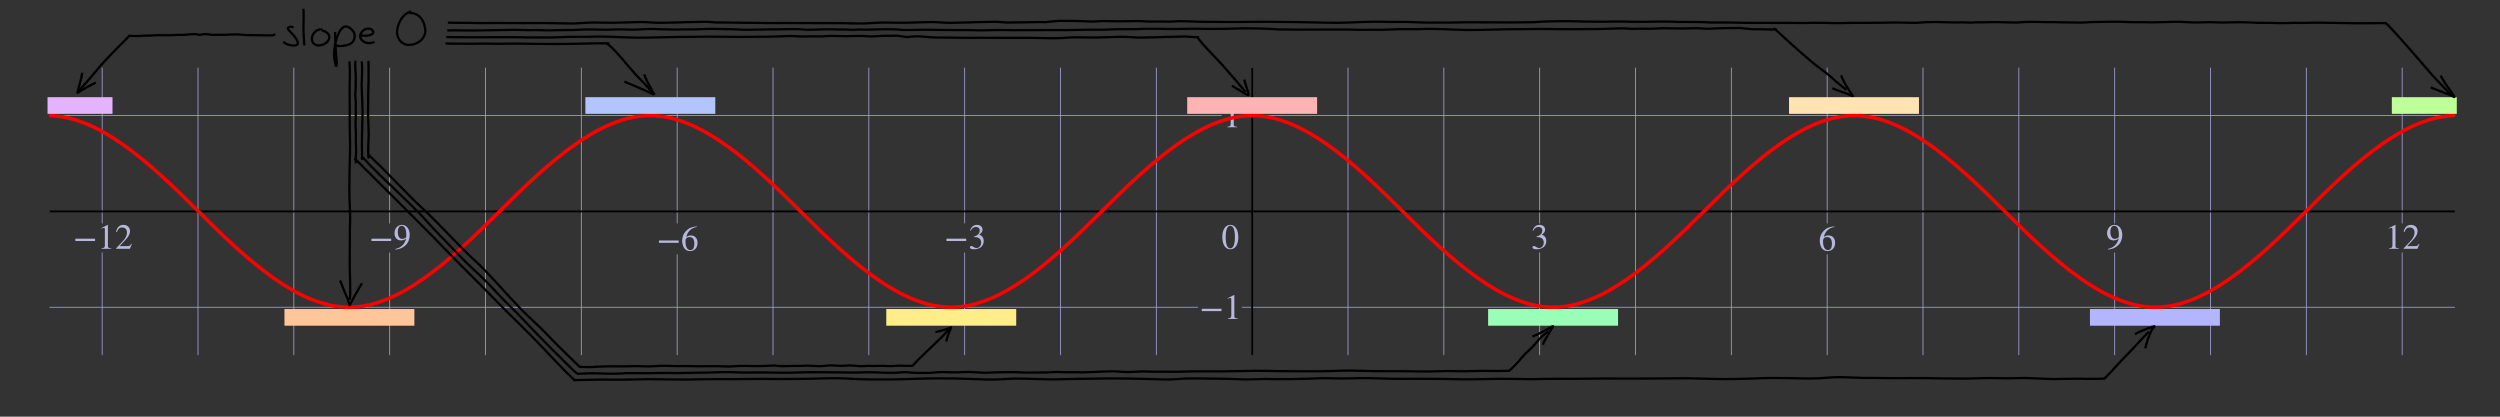 <svg xmlns="http://www.w3.org/2000/svg" xmlns:xlink="http://www.w3.org/1999/xlink" id="svg171797" width="1200" height="200" preserveAspectRatio="none" version="1.1" viewBox="-10 -10 1200 200"><rect x="-10" y="-10" width="1200" height="200" fill="#333333" stroke="none"/><style id="style171643" type="text/css">.grid{stroke:#9e9ed1;stroke-width:.4}.axes{stroke:#000;stroke-width:.9}</style><defs id="defs171655"><path id="STIXWEBMAIN-2212" stroke-width="1" d="M621 220H64v66h557z"/><path id="STIXWEBMAIN-31" stroke-width="1" d="M394 0H118v15c74 4 95 25 95 80v449c0 34-9 49-30 49-10 0-27-5-45-12l-27-10v14l179 91 9-3V76c0-43 20-61 95-61z"/><path id="STIXWEBMAIN-32" stroke-width="1" d="M474 137 420 0H29v12l178 189c94 99 130 175 130 260 0 91-54 141-139 141-72 0-107-32-147-130l-21 5c21 117 85 199 208 199 113 0 185-77 185-176 0-79-39-154-128-248L130 76h234c42 0 63 11 96 67z"/><path id="STIXWEBMAIN-39" stroke-width="1" d="M59-22 56-2c152 27 264 132 304 296-43-42-91-57-150-57-108 0-180 81-180 203 0 135 89 236 208 236 64 0 118-28 157-76 40-50 64-122 64-206 0-115-40-224-120-297C254 20 189-4 59-22Zm303 377v39c0 168-45 254-132 254-30 0-56-12-73-34-20-27-35-86-35-140 0-119 48-194 123-194 44 0 117 22 117 75z"/><path id="STIXWEBMAIN-36" stroke-width="1" d="m446 684 2-16c-157-26-269-134-296-285 49 38 83 45 127 45 117 0 189-80 189-209 0-64-18-120-51-160-37-46-93-73-159-73-79 0-142 37-177 101-28 51-47 122-47 192 0 108 38 203 109 276 86 90 165 114 303 129zm-68-496c0 128-42 194-135 194-57 0-116-24-116-116 0-152 48-252 142-252 72 0 109 72 109 174z"/><path id="STIXWEBMAIN-33" stroke-width="1" d="m61 510-16 4c29 95 92 162 196 162 93 0 156-55 156-137 0-48-26-98-93-138 44-19 62-31 83-53 28-31 44-77 44-129 0-53-17-102-46-140-48-64-143-93-232-93C80-14 41 7 41 43c0 21 18 36 41 36 17 0 33-6 61-26 37-26 58-31 86-31 74 0 130 68 130 153 0 76-35 125-104 145-22 7-45 10-102 10v14c38 13 64 24 84 36 49 28 81 73 81 134 0 68-42 102-108 102-62 0-108-32-149-106z"/><path id="STIXWEBMAIN-30" stroke-width="1" d="M476 330c0-172-63-344-226-344C79-14 24 172 24 336c0 177 69 340 230 340 131 0 222-141 222-346Zm-96-5c0 208-44 325-132 325-83 0-128-118-128-321S164 12 250 12c85 0 130 115 130 313z"/><mask id="mask248553" maskUnits="userSpaceOnUse"><path id="path248555" d="M1154.6.75v37.294L1039.669 160.71l-962.042-5.527L0 47.075V5.02Z" style="fill:#fff;stroke:none;stroke-width:.9;stroke-miterlimit:2"/></mask></defs><g id="grid" style="display:inline"><path id="path171657" d="M39.04 160.48V111.2m0-13.982V22.479" class="grid"/><path id="path171659" d="M85.04 160.48v-138" class="grid"/><path id="path171661" d="M131.04 160.48v-138" class="grid"/><path id="path171663" d="M177.04 160.48v-49.277m0-13.985V22.479" class="grid"/><path id="path171665" d="M223.04 160.48v-138" class="grid"/><path id="path171667" d="M269.04 160.48v-138" class="grid"/><path id="path171669" d="M315.04 160.48v-48.407m0-14.855V22.479" class="grid"/><path id="path171671" d="M361.04 160.48v-138" class="grid"/><path id="path171673" d="M407.04 160.48v-138" class="grid"/><path id="path171675" d="M453.04 160.48v-49.277m0-13.985V22.479" class="grid"/><path id="path171677" d="M499.04 160.48v-138" class="grid"/><path id="path171679" d="M545.04 160.48v-138" class="grid"/><path id="path171681" d="M591.04 160.48v-138" class="grid"/><path id="path171683" d="M637.04 160.48v-138" class="grid"/><path id="path171685" d="M683.04 160.48v-138" class="grid"/><path id="path171687" d="M729.04 160.48v-49.285m0-13.977V22.479" class="grid"/><path id="path171689" d="M775.04 160.48v-138" class="grid"/><path id="path171691" d="M821.04 160.48v-138" class="grid"/><path id="path171693" d="M867.04 160.48v-48.416m0-14.846V22.479" class="grid"/><path id="path171695" d="M913.04 160.48v-138" class="grid"/><path id="path171697" d="M959.04 160.48v-138" class="grid"/><path id="path171699" d="M1005.04 160.48v-49.285m0-13.977V22.479" class="grid"/><path id="path171701" d="M1051.04 160.48v-138" class="grid"/><path id="path171703" d="M1097.04 160.48v-138" class="grid"/><path id="path171705" d="M1143.04 160.48V111.2m0-13.983V22.479" class="grid"/><path id="path171707" d="M13.74 137.48h551.306m21.075 0h582.219" class="grid"/><path id="path171709" d="M13.74 91.48h1154.6" class="grid"/><path id="path171711" d="M13.74 45.48h562.668m9.713 0h582.219" class="grid"/></g><g id="axes" style="display:inline"><path id="path171714" d="M13.74 91.48h1154.6" class="axes"/><path id="path171716" d="M591.04 160.48v-138" class="axes"/></g><g id="notch labels" style="display:inline;stroke:none;fill:#b8b8de"><g id="g171727" transform="matrix(.017 0 0 -.017 25.071 109.425)"><use xlink:href="#STIXWEBMAIN-2212" id="use171719" x="0" y="0"/><g id="g171725" transform="translate(685)"><use xlink:href="#STIXWEBMAIN-31" id="use171721"/><use xlink:href="#STIXWEBMAIN-32" id="use171723" x="500" y="0"/></g></g><g id="g171733" transform="matrix(.017 0 0 -.017 167.215 109.427)"><use xlink:href="#STIXWEBMAIN-2212" id="use171729" x="0" y="0"/><use xlink:href="#STIXWEBMAIN-39" id="use171731" x="685" y="0"/></g><g id="g171739" transform="matrix(.017 0 0 -.017 305.215 110.296)"><use xlink:href="#STIXWEBMAIN-2212" id="use171735" x="0" y="0"/><use xlink:href="#STIXWEBMAIN-36" id="use171737" x="685" y="0"/></g><g id="g171745" transform="matrix(.017 0 0 -.017 443.215 109.427)"><use xlink:href="#STIXWEBMAIN-2212" id="use171741" x="0" y="0"/><use xlink:href="#STIXWEBMAIN-33" id="use171743" x="685" y="0"/></g><g id="g171749" transform="matrix(.017 0 0 -.017 724.896 109.42)"><use xlink:href="#STIXWEBMAIN-33" id="use171747" x="0" y="0"/></g><g id="g171753" transform="matrix(.017 0 0 -.017 862.896 110.289)"><use xlink:href="#STIXWEBMAIN-36" id="use171751" x="0" y="0"/></g><g id="g171757" transform="matrix(.017 0 0 -.017 1000.896 109.42)"><use xlink:href="#STIXWEBMAIN-39" id="use171755" x="0" y="0"/></g><g id="g171763" transform="matrix(.017 0 0 -.017 1134.748 109.426)"><use xlink:href="#STIXWEBMAIN-31" id="use171759"/><use xlink:href="#STIXWEBMAIN-32" id="use171761" x="500" y="0"/></g><g id="g171767" transform="matrix(.017 0 0 -.017 576.3 109.42)"><use xlink:href="#STIXWEBMAIN-30" id="use171765" x="0" y="0"/></g><g id="g171773" transform="matrix(.017 0 0 -.017 565.759 143.076)"><use xlink:href="#STIXWEBMAIN-2212" id="use171769" x="0" y="0"/><use xlink:href="#STIXWEBMAIN-31" id="use171771" x="685" y="0"/></g><g id="g171777" transform="matrix(.017 0 0 -.017 577.12 51.076)"><use xlink:href="#STIXWEBMAIN-31" id="use171775" x="0" y="0"/></g></g><g id="layer12"><g id="g171782" clip-path="none" mask="url(#mask248553)" transform="translate(13.74 22.48)"><path id="path171780" d="M-.92 23c24.073-.087 48.147 21.723 72.22 45.796 24.227 24.227 48.453 46.32 72.68 46.203 24.073-.115 48.147-22.109 72.22-46.182S264.347 22.924 288.42 23c24.073.077 48.147 22.037 72.22 46.11s48.147 45.928 72.22 45.89c24.073-.038 48.147-21.963 72.22-46.037C529.153 44.89 553.227 23 577.3 23s48.147 21.89 72.22 45.963c24.073 24.074 48.147 45.999 72.22 46.037 24.073.038 48.147-21.817 72.22-45.89S842.107 23.077 866.18 23c24.073-.076 48.147 21.744 72.22 45.817s48.147 46.067 72.22 46.182c24.227.116 48.453-21.976 72.68-46.203 24.073-24.073 48.147-45.883 72.22-45.796" style="stroke:red;stroke-width:1.7;fill:none"/></g></g><g id="layer2" style="display:inline"><path id="path392" d="M415.418 142.337h62.364" style="display:inline;fill:#f7ffd5;fill-opacity:1;stroke:#ffed89;stroke-width:8;stroke-miterlimit:2;stroke-dasharray:none;stroke-opacity:1"/><path id="path948" d="M704.298 142.337h62.364" style="display:inline;fill:#f7ffd5;fill-opacity:1;stroke:#99ffb8;stroke-width:8;stroke-miterlimit:2;stroke-dasharray:none;stroke-opacity:1"/><path id="path950" d="M993.178 142.337h62.364" style="display:inline;fill:#f7ffd5;fill-opacity:1;stroke:#b3b6ff;stroke-width:8;stroke-miterlimit:2;stroke-dasharray:none;stroke-opacity:1"/><path id="path954" d="M126.538 142.337h62.364" style="display:inline;fill:#f7ffd5;fill-opacity:1;stroke:#ffc699;stroke-width:8;stroke-miterlimit:2;stroke-dasharray:none;stroke-opacity:1"/></g><g id="layer25" style="display:inline"><path id="path403130" d="M428.462 165.597c-.29-.037-4.339.048-4.629.011-1.284-.162-3.982-.08-5.202.116-.474.075-4.561-.05-4.9-.122-.287-.06-4.777.107-5.068.07-1.78-.225-3.826.148-5.628.108-.602-.014-4.459-.39-5.06-.374-.414.011-4.042.205-4.455.215-.292.008-3.79-.204-4.082-.223-1.69-.106-3.85.31-5.483.352-1.52.04-4.105-.123-5.622-.218-1.3-.082-4.816.213-6.112.101-1.245-.107-7.319.287-8.544.029-2.029-.427-3.704-.063-6.664.013-2.153.056-7.216.1-9.434-.04-1.078-.068-4.76.083-5.955.213-1.364.147-5.982-.04-7.573-.1-1.944-.071-6.575.11-8.52.062-4.106-.102-5.932-.096-11.002-.113-3.96-.013-6.047-.292-9.926.042-4.212.362-7.511-.157-11.14.041-1.992.11-7.262.064-9.259.037-.924-.013-6.281.09-7.202.177-4.036.383-4.577.149-9.136.115" style="display:inline;fill:none;stroke:#000;stroke-width:1.1;stroke-miterlimit:2;stroke-dasharray:none"/><path id="path403132" d="M714.512 167.976c-6.71.271-12.355-.098-17.328.128-6.448.295-11.924-.188-16.957.095-4.867.274-12.211.025-17.287-.035-4.734-.056-10.27.149-18.17-.145-10.805-.403-13.828.177-20.709.18-3.715.002-12.34.072-16.054-.023-2.595-.066-12.253-.149-14.849-.207-1.22-.027-13.413.3-15.78.287-2.001-.01-12.075-.071-14.824 0l-7.49.194c-2.174.056-7.633-.12-9.376-.033-2.01.1-5.485-.154-7.115-.14-.945.01-7.358.392-8.284.3-.368-.037-4.81-.304-5.177-.34-.77-.077-3.738.048-4.53.064-.638.013-5.575.258-6.212.271-1.713.035-5.546.261-7.242.092-.368-.037-5.504.048-5.872.011-1.628-.162-5.051-.197-6.6-.002-.6.076-5.785.199-6.215.127-.363-.06-6.06.107-6.428.07-2.257-.225-4.854-.203-7.14-.244-.763-.013-5.655.08-6.42.096-.523.01-5.126.204-5.65.215-.37.008-6.085-.322-6.455-.34-2.145-.107-4.885.075-6.956.117-1.927.04-5.207-.04-7.132-.135-1.648-.082-6.109.564-7.753.452-1.579-.107-5.963.053-7.516-.205-2.574-.427-4.7.054-8.453.13-2.732.056-5.919-.1-8.732-.24-1.367-.068-5.06-.082-6.575.047-1.73.148-8.567.043-10.585-.016-2.467-.072-8.342-.028-10.808-.076-5.208-.102-9.482.256-15.913.239-5.025-.014-10.982-.226-15.913-.076-4.193.128-9.529-.39-14.131-.193-2.528.11-9.212.299-11.745.271-1.172-.012-7.966.207-9.136.177-3.34-.085-5.912-.082-9.601-.022-1.775.03-5.739.103-7.792.085-1.646-.014-5.746-.12-7.059-.033-1.512.101-4.129.26-5.357.275-.71.01-5.54-.023-6.236-.115-.277-.036-3.62-.055-3.898-.091-.58-.077-2.814.048-3.41.064-.48.013-4.197.155-4.677.168" style="display:inline;fill:none;stroke:#000;stroke-width:1.1;stroke-miterlimit:2;stroke-dasharray:none"/><path id="path403134" d="M157.736 19.472c.341 3.703.148 9.08.083 13.323-.058 3.799.137 9.358.043 13.27-.097 4.076.302 13.535.143 17.147-.208 4.693-.265 12.575-.32 17.92-.058 5.818.685 10.875.266 18.02-.068 1.148-.021 16.383-.086 17.53-.115 2.063.703 15.257-.089 17.197" style="display:inline;fill:none;stroke:#000;stroke-width:1.1;stroke-miterlimit:2;stroke-dasharray:none"/><path id="path403136" d="M160.154 65.935c5.971 6.11 13.924 13.786 21.505 21.453 7.715 7.803 15.682 15.59 20.84 21.02 7.629 8.03 13.65 13.585 23.73 24.058 7.335 7.621 17.6 17.22 24.811 24.945 2.049 2.194 10.673 11.45 14.813 15.11" style="display:inline;fill:none;stroke:#000;stroke-width:1.1;stroke-miterlimit:2;stroke-dasharray:none"/><path id="path403138" d="M163.789 66.763c-.01-2.857-.16-9.49.01-12.347.118-1.997.136-9.425.239-11.422.048-.939-.467-10.315-.449-12.136.015-1.539.529-9.297-.029-11.4" style="display:inline;fill:none;stroke:#000;stroke-width:1.1;stroke-miterlimit:2;stroke-dasharray:none"/><path id="path403140" d="M160.886 68.4c-.34-1.593-.007-3.278.052-5.103.059-1.76-.21-5.968-.115-7.64.099-1.763-.302-6.449-.143-8.002.207-2.019-.007-5.5.105-7.394.117-1.988-.519-4.024-.1-7.096.068-.494.022-6.08.086-6.574.115-.887-.702-6.561.089-7.395" style="display:inline;fill:none;stroke:#000;stroke-width:1.1;stroke-miterlimit:2;stroke-dasharray:none"/><path id="path403142" d="M166.87 19.207c.002 2.83.134 9.402-.042 12.231-.124 1.978-.12 9.333-.152 11.313-.05 3.129.323 10.22.3 12.024-.018 1.524-.552 9.208 0 11.294" style="display:inline;fill:none;stroke:#000;stroke-width:1.1;stroke-miterlimit:2;stroke-dasharray:none"/><path id="path403144" d="M153.259 124.642c.545 1.614 1.409 3.308 1.94 4.855.33.961 1.145 2.92 1.598 3.83.044-.042.292.951.423 1.31.138.636.487 1.268.617 1.806.273.003-.07.218.138-.16.917-1.66 1.627-3.158 2.58-4.826 1.104-1.934 2.172-3.723 3.124-5.517" style="display:inline;fill:none;stroke:#000;stroke-width:1.1;stroke-miterlimit:2;stroke-dasharray:none"/><path id="path403146" d="M446.034 147.43c-4.747 5.584-10.405 10.29-15.545 15.5-.626.633-1.164 1.35-1.81 1.962-.325.306-.654.517-.944.83" style="display:inline;fill:none;stroke:#000;stroke-width:1.1;stroke-miterlimit:2;stroke-dasharray:none"/><path id="path403148" d="M444.245 153.92c.33-2.087 1.136-4.06 1.988-5.98.085-.224.366-.827.307-.823.09-.232-.4.295-.609.3-1.183.52-2.451.803-3.677 1.203-.945.308-1.449.407-2.053.489-.218.03-.727.185-1.19.283" style="display:inline;fill:none;stroke:#000;stroke-width:1.1;stroke-miterlimit:2;stroke-dasharray:none"/><path id="path403152" d="M265.352 172.452c2.58.046 12.418-.399 18.445-.2 3.293.107 12.097-.209 17.518-.23 6.506-.028 15.9.223 17.446.182 10.577-.274 18.745-.208 22.025-.196 5.73.02 13.761-.224 18.465-.102 3.758.097 10.289-.051 15.253-.034 7.853.027 14.96-.762 25.1.011 2.689.205 12.66.397 21.916.18 10.154-.239 13.916-.597 26.734-.386 11.648.192 15.816.935 26.176.14 4.857-.373 17.718.444 22.588.264 1.282-.047 14.855-.339 24.076-.416 6.216-.052 12.907.034 19.16.224 5.989.182 10.677.49 15.101.058 5.737-.56 10.582-.17 15.089-.21 5.688-.05 12.451.28 16.968.383 4.212.095 9.222-.412 14.583-.116 1.48.082 12.833-.12 15.263-.203 4.13-.141 7.902-.404 13.463-.194 5.232.199 10.461-.176 15.689-.116 5.136.059 10.976.399 16.108.368 4.037-.025 10.31-.098 15.22-.01 2.581.045 7.887.015 13.913.213 3.293.108 13.687-.208 19.108-.23 6.506-.027 12.72.223 14.266.183 10.578-.274 18.47-.208 21.75-.197 5.73.02 13.76-.223 18.464-.102 3.758.098 14.784-.05 19.748-.033 7.852.027 13.529-.265 20.33.01 2.693.11 11.07.398 20.325.18 10.154-.238 9.422-.597 22.24-.385 11.648.191 11.321.438 21.681-.357 4.857-.373 13.224.444 18.094.264 1.282-.048 10.361.25 19.581.08 4.042-.074 11.081.074 14.175.141 7.225.156 13.3.144 18.653-.07 6.94-.28 12.836.233 18.253-.04 5.238-.262 11.685.369 17.148.447 2.482.036 11.238-.255 13.449-.158 3.163.138 7.647.026 11.449-.04" style="display:inline;fill:none;stroke:#000;stroke-width:1.1;stroke-miterlimit:2;stroke-dasharray:none"/><path id="path403154" d="M267.003 169.396c-3.539-3.065-6.402-6.325-9.351-9.103-2.871-2.705-6.455-6.531-9.369-9.418-3.458-3.426-8.834-9.51-13.441-13.875-4.354-4.124-8.069-8.46-10.565-10.98-5.53-5.58-9.21-8.454-14.484-14.092-4.92-5.259-11.063-11.21-17.124-18.11-1.673-1.903-9.763-9.71-12.759-12.582-5.09-4.88-9.896-9.181-16.294-16.224" style="display:inline;fill:none;stroke:#000;stroke-width:1.1;stroke-miterlimit:2;stroke-dasharray:none"/><path id="path403156" d="M725.53 151.537c1.397-.497 2.11-.887 2.63-1.15 1.34-.68 2.725-1.272 4.018-2.048.909-.546 1.845-1.045 2.728-1.63.19-.164.744-.397.471.064-.79 1.39-1.66 2.734-2.434 4.136-.366.664-.804 1.286-1.156 1.96-.176.338-.63.902-.716 1.28-.1.44-.312.681-.435 1.317" style="display:inline;fill:none;stroke:#000;stroke-width:1.1;stroke-miterlimit:2;stroke-dasharray:none"/><path id="path403158" d="M714.283 168.11c2.606-2.392 4.301-4.088 5.844-6.066 1.69-2.17 4.585-4.467 6.34-6.483 1.64-1.886 3.301-4.342 6.963-6.499" style="display:inline;fill:none;stroke:#000;stroke-width:1.1;stroke-miterlimit:2;stroke-dasharray:none"/><path id="path403160" d="M166.865 64.29c10.2 9.538 17.982 18.364 25.576 25.398 9.846 9.12 17.23 17.849 24.987 24.895 7.5 6.813 15.48 16.45 22.84 24.02 3.344 3.438 9.547 8.88 12.44 12.029 4.14 4.503 10.413 10.485 15.693 15.594" style="display:inline;fill:none;stroke:#000;stroke-width:1.1;stroke-miterlimit:2;stroke-dasharray:none"/><path id="path403162" d="M999.91 171.934c4.486-4.297 6.258-6.9 11.398-12.008 2.251-2.236 7.907-8.493 10.125-10.764" style="display:inline;fill:none;stroke:#000;stroke-width:1.1;stroke-miterlimit:2;stroke-dasharray:none"/><path id="path403164" d="M1014.834 150.51c1.094-.888 2.733-1.455 3.812-1.912 1.178-.499 2.347-1.016 3.659-1.308.395-.272.837-.482 1.361-.558.21-.044.628-.372.379.078-.88.98-1.538 2.154-2.07 3.406-.689 1.622-1.19 2.935-1.528 4.326-.159.653-.631 1.826-.636 2.661" style="display:inline;fill:none;stroke:#000;stroke-width:1.1;stroke-miterlimit:2;stroke-dasharray:none"/></g><g id="layer1" style="display:inline"><path id="path4442" d="M559.858 40.65h62.364" style="display:inline;fill:#ffd5d5;stroke:#ffb3b3;stroke-width:8;stroke-miterlimit:2;stroke-dasharray:none;stroke-opacity:1"/><path id="path4444" d="M848.738 40.65h62.364" style="display:inline;fill:#ffd5d5;stroke:#ffe3b3;stroke-width:8;stroke-miterlimit:2;stroke-dasharray:none;stroke-opacity:1"/><path id="path4791" d="M1138.08 40.65h31.183" style="display:inline;fill:#ffd5d5;stroke:#beff99;stroke-width:8;stroke-miterlimit:2;stroke-dasharray:none;stroke-opacity:1"/><path id="path5018" d="M270.978 40.65h62.364" style="display:inline;fill:#ffd5d5;stroke:#b3c5ff;stroke-width:8;stroke-miterlimit:2;stroke-dasharray:none;stroke-opacity:1"/><path id="path5227" d="M12.817 40.65h31.182" style="display:inline;fill:#ffd5d5;stroke:#e3b3ff;stroke-width:8;stroke-miterlimit:2;stroke-dasharray:none;stroke-opacity:1"/></g><g id="layer15" style="display:inline"><path id="path39233" d="M35.95 29.64c-.4.26-.83.45-1.26.66-.99.48-1.97.97-2.93 1.51-1.5.85-2.97 1.75-4.42 2.67-.04.02-.08.03-.12.06-.01 0 0 .03-.01.03-.07.03.08-.45.07-.47.29-1.37.64-2.72 1.04-4.06.48-1.69.92-3.39 1.15-5.13" style="display:inline;fill:none;stroke:#000;stroke-width:1.1;stroke-miterlimit:2;stroke-dasharray:none"/><path id="path39237" d="M52.338 6.906c-.868.95-1.783 1.87-2.71 2.777-1.993 2.008-4.034 3.985-5.958 6.046-2.322 2.457-4.691 4.893-6.85 7.467-1.887 2.297-3.752 4.593-5.746 6.805-1.114 1.239-2.217 2.478-3.425 3.632" style="display:inline;fill:none;stroke:#000;stroke-width:1.1;stroke-miterlimit:2;stroke-dasharray:none"/><path id="path39243" d="M565.594 7.866c-2.585.12-5.17-.419-7.756-.329-2.722.13-7.496.105-10.203.265-3.026.11-6.037.14-9.048.22-3.422.09-6.844-.398-10.265-.348-3.574.07-7.148.21-10.722.29-3.634.07-7.253-.023-10.888-.063-3.74 0-7.482.488-11.208.448-3.665-.05-7.33-.13-10.995-.19h-11.025c-3.574 0-7.147 0-10.721-.03-4-.03-7.999.073-11.999-.017-4.136-.07-8.272-.05-12.409-.15-2.92-.06-5.84-.628-8.744-.508-1.368.06-2.722.15-4.06.34l-5.109-.673c-1.928.068-3.842.037-5.77.076-1.941.049-3.87.158-5.8.267-1.956.098-3.926-.262-5.881-.223-2.17.026-4.325.082-6.48.119a493.414 493.414 0 0 1-6.664-.113c-2.247-.075-4.493.309-6.754.224-2.342-.016-4.697-.021-7.04.043-2.371.074-4.743-.28-7.113-.207-2.478.093-4.968.136-7.447.259-2.865.058-5.717.087-8.594.076-3.266.024-6.534.098-9.798.052-3.172-.035-6.343-.07-9.515-.084-3.225-.015-6.464-.011-9.705.053-3.132.046-6.264.032-9.384.088-3.066.076-6.133.142-9.185.199a303.21 303.21 0 0 1-10.014.12 462.006 462.006 0 0 1-9.844-.338c-3.745-.14-7.504-.222-11.254-.123-3.87.127-7.742-.01-11.626.107-3.483.132-6.952.293-10.445.265-3.452-.048-6.918.067-10.369-.03-4.254-.127-8.494-.101-12.75-.078-4.805-.002-9.624.025-14.443.032-3.439-.038-6.891-.076-10.33-.123" style="display:inline;fill:none;stroke:#000;stroke-width:1.1;stroke-miterlimit:2;stroke-dasharray:none"/><path id="path39249" d="M587.864 34.164c-1.89-2.274-3.764-4.548-5.718-6.783-3.51-4.125-7.13-8.197-11.006-12.098-2.334-2.498-4.78-4.997-6.638-7.774" style="display:inline;fill:none;stroke:#000;stroke-width:1.1;stroke-miterlimit:2;stroke-dasharray:none"/><path id="path39251" d="M587.254 28.206c.17.71.08.33.29 1.14.49 1.72 1.06 3.41 1.61 5.12.03.11.33 1.05.13 1.19-.1.08-.2.01-.3-.03-1.25-.52-2.38-1.31-3.54-1.99-1.37-.87-2.76-1.7-4.16-2.52" style="display:inline;fill:none;stroke:#000;stroke-width:1.1;stroke-miterlimit:2;stroke-dasharray:none"/><path id="path39219-2-5" d="M125.985 10.035c.726.657 1.533 1.15 2.47 1.443 1.17.305 3.065.751 4.153-.011.14-.094.223-.247.328-.376.082-1.63-.878-2.733-1.86-3.93-.948-1.091-.504-.61-1.51-1.666-.398-.422-1.264-1.196-1.393-1.83-.023-.129.059-.246.094-.375.129-.082.258-.2.41-.258.713-.329 1.603-.364 2.164.246" style="display:inline;fill:none;stroke:#000;stroke-width:1.1;stroke-miterlimit:2;stroke-dasharray:none"/><path id="path39221-5-1" d="m136.119 11.83-.14-1.572c-.211-2.768-.399-5.537-.293-8.317.035-2.57.14-5.162-.035-7.732" style="display:inline;fill:none;stroke:#000;stroke-width:1.1;stroke-miterlimit:2;stroke-dasharray:none"/><path id="path39223-8-3" d="M144.742 4.812c1.229.058 2.153.61 2.89 1.595.703 1.373.597 2.135-.292 3.402-.176.188-.328.376-.515.54-1.076.95-2.48 1.396-3.896 1.431-.27-.023-.539-.011-.808-.07-1.416-.27-2.188-1.244-2.398-2.64 0-.27-.036-.54-.012-.797.129-1.455 1.006-2.652 2.141-3.508.983-.54 1.849-.903 2.96-.47" style="display:inline;fill:none;stroke:#000;stroke-width:1.1;stroke-miterlimit:2;stroke-dasharray:none"/><path id="path39225-6-5" d="M151.104 11.384c.163.13.304.294.491.4.924.48 2 .34 2.996.257 1.287-.223 2.667-.422 3.814-1.138.995-.633 1.486-1.63 1.755-2.733.059-.974.187-1.42-.199-2.358-.433-1.056-1.474-2.088-2.445-2.651-.304-.176-.655-.258-.983-.4-.328.012-.655-.058-.96.012-.76.176-1.357.716-1.837 1.303-1.217 1.501-1.802 3.402-2.387 5.208-.199.833-.433 1.655-.585 2.5-.585 3.26-.597 6.64.503 9.795.34.059.305.14.351-.364.14-1.888-.327-3.789-.327-5.666a299.766 299.766 0 0 1-.468-10.242" style="display:inline;fill:none;stroke:#000;stroke-width:1.1;stroke-miterlimit:2;stroke-dasharray:none"/><path id="path39229-1-4" d="M169.693 9.902a1.814 1.814 0 0 1-.68.47c-1.333.445-2.714.468-4-.13-1.534-.927-2.376-1.76-2.002-3.66.094-.235.164-.47.281-.692.597-1.091 1.697-1.807 2.878-2.1 1.217-.141 2.025.011 2.809 1.009.058.117.14.246.175.375.281 1.068-1.088 1.502-1.837 1.736-1.603.305-3.136.41-4.669-.246" style="display:inline;fill:none;stroke:#000;stroke-width:1.1;stroke-miterlimit:2;stroke-dasharray:none"/><path id="path39231-5" d="M186.411-3.737c.281-.011.574-.035.854-.023 1.604.07 3.054.762 4.225 1.842.222.246.468.493.678.762 1.124 1.443 1.65 3.25 1.931 5.033.023.352.058.692.047 1.044-.047 1.854-.925 3.414-2.294 4.61-.316.224-.62.47-.947.67-1.65 1.02-3.546 1.536-5.477 1.313-.35-.093-.713-.14-1.053-.281-1.474-.563-2.691-1.772-3.288-3.226-.164-.376-.245-.798-.362-1.197-.036-.422-.117-.845-.13-1.279-.046-2.428.96-4.763 2.224-6.78.257-.306.515-.634.796-.927 1.03-1.103 2.293-1.948 3.744-2.382" style="display:inline;fill:none;stroke:#000;stroke-width:1.1;stroke-miterlimit:2;stroke-dasharray:none"/><path id="path39255" d="M122.101 6.42c-.353.195-.706.414-1.075.503-.733.12-1.469.052-2.206.055l-3.378-.042-3.863-.048c-1.14-.014-2.285-.028-3.43-.054-.938-.046-1.882-.093-2.819-.222-.845-.093-1.697-.103-2.543-.102-.893.001-1.785.013-2.678.073-.95.07-1.907.175-2.862.129l-2.832-.035c-.92-.023-1.842.144-2.762.04-.989-.119-1.972-.283-2.961-.342-.96-.094-1.921.29-2.889.324-.898.013-1.802-.452-2.7-.334-.83.118-1.667.046-2.502.153-.755.108-1.51.157-2.259.23-.87-.01-1.744-.022-2.613-.009-1.014.011-2.027.046-3.035.139-1.066.069-2.125.055-3.19.03-.984-.012-1.974-.024-2.959-.024-1.018-.001-2.038.01-3.052.103-.766.06-1.532.133-2.291.089-.628-.008-1.255-.016-1.877.024-.887.059-1.77.154-2.656.19l-3.09-.039-1.906-.023" style="display:inline;fill:none;stroke:#000;stroke-width:1.1;stroke-miterlimit:2;stroke-dasharray:none"/><path id="path39257" d="M304.301 35.472c-.6-.608-.277-.293-.933-.946-1.21-1.25-2.344-2.577-3.522-3.86-1.344-1.43-2.744-2.814-4.099-4.232-1.277-1.407-2.5-2.86-3.777-4.277-1.255-1.43-2.444-2.927-3.722-4.356a74.175 74.175 0 0 0-4.121-4.469c-.933-.911-1.867-1.834-2.966-2.543" style="display:inline;fill:none;stroke:#000;stroke-width:1.1;stroke-miterlimit:2;stroke-dasharray:none"/><path id="path39259" d="M289.726 29.191c1.522.62 3.055 1.25 4.566 1.914 2.722 1.181 5.488 2.296 8.154 3.624.433.247 1.255.934.978-.169-.6-1.722-1.589-3.253-2.444-4.851-.678-1.306-1.322-2.634-1.756-4.04" style="display:inline;fill:none;stroke:#000;stroke-width:1.1;stroke-miterlimit:2;stroke-dasharray:none"/><path id="path39267" d="M282.477 10.824c-1.155-.014-2.32-.029-3.475-.033-1.796.001-3.584.027-5.372.07-1.903.024-3.807.08-5.7.12a378.96 378.96 0 0 1-5.393.084c-1.712.027-3.421.03-5.132.042-1.997.007-3.99-.036-5.988-.023a374.837 374.837 0 0 1-7.59-.07c-2.892-.039-5.784-.077-8.68-.064-2.58.019-5.154.093-7.73.055-2.11-.014-4.219-.065-6.321-.054-2.285.034-4.57.067-6.861.05a786.64 786.64 0 0 0-6.971-.04c-1.146-.014-2.291-.033-3.412-.134" style="display:inline;fill:none;stroke:#000;stroke-width:1.1;stroke-miterlimit:2;stroke-dasharray:none"/><path id="path39285" d="M876.258 33.162c-1.598-1.358-3.27-2.633-4.88-3.99-2.036-1.748-4.008-3.565-6.16-5.17-2.231-1.67-4.484-3.317-6.58-5.174-2.186-1.888-4.404-3.751-6.56-5.697-2.28-2.03-4.583-4.038-6.8-6.151-1.28-1.157-2.55-2.325-3.84-3.47" style="display:inline;fill:none;stroke:#000;stroke-width:1.1;stroke-miterlimit:2;stroke-dasharray:none"/><path id="path39287" d="M869.469 32.347c1.54.67 3.13 1.24 4.72 1.77 1.69.59 3.37 1.2 4.99 1.94.56.27-.06-.4-.1-.48-.99-1.46-1.99-2.92-2.91-4.43-.92-1.62-1.84-3.25-2.43-5.02" style="display:inline;fill:none;stroke:#000;stroke-width:1.1;stroke-miterlimit:2;stroke-dasharray:none"/><path id="path57595" d="M843.007 4.176c-1.368.06-9.88-.257-11.218-.067l-6.715-.673c-1.928.07-5.45.038-7.377.077-1.941.049-5.157.158-7.086.266-1.955.099-4.89-.261-6.844-.222-2.168.026-4.323.082-6.478.119-2.22-.025-6.05-.06-8.27-.114-2.246-.074-5.136.31-7.395.225-2.341-.016-4.696-.022-7.039.043-2.37.074-4.74-.28-7.11-.207-2.477.093-4.967.136-7.444.259-2.865.058-5.715.087-8.592.075-3.265.025-6.531.099-9.795.053-3.17-.035-6.34-.07-9.511-.084-3.225-.016-6.463-.011-9.702.053-3.132.046-6.262.032-9.38.087-3.066.077-6.132.143-9.183.2-3.334.093-6.666.137-10.01.12a461.706 461.706 0 0 1-9.842-.338c-3.743-.141-7.502-.222-11.25-.123-3.87.127-7.74-.011-11.622.106-3.482.132-6.95.294-10.442.266-3.45-.048-6.915.067-10.365-.03-4.253-.128-8.491-.101-12.747-.078-4.803-.003-9.62.025-14.437.032l-10.037-.11a35.407 35.407 0 0 0-1.002-.082 128.222 128.222 0 0 0-7.592-.323c-2.46-.052-4.92-.095-7.37-.087-2.531.026-5.043.122-7.564.178-2.225.043-4.438.035-6.653.068-2.333.03-4.673-.03-7.005-.06-2.43-.012-4.872-.014-7.304.064-2.304.051-4.606.042-6.92.063-2.39-.042-4.79-.093-7.191-.114-2.47-.013-4.941-.006-7.414.101-1.513.058-3.036.106-4.547.063l-4.707.045c-2.046-.02-4.08.06-6.126.15-2.895.15-5.8.076-8.704.076-3.597.04-7.183.13-10.77.19-4.06 0-8.111-.01-12.172 0-3.715 0-7.44 0-11.165.04-3.22.04-6.451-.124-9.672-.064-3.231-.02-6.452.204-9.673.124-3.201-.07-6.402-.14-9.603-.11-4.308-.01-8.616-.04-12.933-.13-4.032-.09-8.727.1-12.114.109-1.634.004-3.25-.169-4.87-.309l-4.925-.084c-.849.013-4.968.127-5.858.14-1.483.05-4.106.12-5.585.04-1.803-.065-4.06.204-5.86.059-2.339-.177-4.68-.033-7.02-.14a117.76 117.76 0 0 0-7.277.025c-2.038.07-4.073.11-6.109.129-1.75-.035-3.487-.3-5.238-.304-1.725-.005-5.712.011-7.439.087-1.685.036-5.657.003-7.344.09-1.552.068-5.377.077-6.914.117-1.7.026-3.394.078-5.088-.036-1.869-.117-3.738-.215-5.61-.222-2.047-.04-4.08-.081-6.114-.101-2.222-.025-4.446-.019-6.672.077-2.105.088-4.21.156-6.31.134a183.94 183.94 0 0 0-5.77.056c-1.873.023-3.756-.065-5.642-.082-2.491-.04-4.983-.185-7.49-.175-2.439.032-4.882.279-7.336.32-2.25.015-4.511-.08-6.76-.115-2.437-.048-4.887.181-7.325.143-2.72-.045-5.454-.136-8.176-.13-3.072.008-6.131.325-9.202.284-2.856.003-5.728.056-8.588.15-2.979.03-5.957-.18-8.923-.128-3.399.092-6.8-.168-10.197-.086-4.463.081-8.924.123-13.388.224-3.545.05-7.102.049-10.658.018-2.196-.024-4.39-.077-6.563.04" style="display:inline;fill:none;stroke:#000;stroke-width:1.1;stroke-miterlimit:2;stroke-dasharray:none"/><path id="path58553" d="M1135.223 1.179c-2.231-.117-4.484-.064-6.737-.04-3.65.03-7.302.032-10.94-.018-4.582-.101-9.162-.143-13.743-.224-3.488-.082-6.978.178-10.467.086-3.044-.051-6.102.158-9.16.128a288.248 288.248 0 0 0-8.815-.15c-3.152.041-6.292-.276-9.446-.285-2.794-.005-5.6.087-8.392.13-2.502.04-5.017-.19-7.519-.142-2.308.035-4.628.13-6.939.115-2.518-.041-5.026-.288-7.53-.32-2.574-.01-5.131.135-7.688.175-1.936.017-3.87.105-5.792.082a193.806 193.806 0 0 0-5.922-.055c-2.156.021-4.316-.047-6.477-.135-2.286-.096-4.568-.102-6.85-.077-2.087.02-4.174.06-6.275.101-1.922.007-3.84.105-5.759.222-1.738.114-3.478.062-5.222.036-1.578-.04-5.504-.049-7.097-.118-1.732-.086-5.809-.053-7.539-.09-1.773-.075-5.865-.09-7.636-.086-1.797.004-3.58.27-5.377.304-2.089-.02-4.179-.059-6.27-.129a124.075 124.075 0 0 0-7.47-.025c-2.402.107-4.805-.037-7.205.14-1.848.145-4.165-.124-6.016-.058-1.519.08-4.21.009-5.733-.042-.914-.012-5.142-.126-6.013-.139l-5.055.084c-1.663.14-3.322.313-5 .309-3.476-.01-8.296-.199-12.434-.109-4.431.09-8.853.12-13.275.13-3.286-.03-6.572.04-9.858.11-3.306.08-6.612-.144-9.929-.124-3.306-.06-6.622.104-9.928.064-3.824-.04-7.647-.04-11.46-.04-4.169-.01-8.327 0-12.495 0-3.681-.06-7.363-.15-11.054-.19-2.982 0-5.964.074-8.935-.076-2.1-.09-4.189-.17-6.288-.15L798.65.528c-1.551.043-3.114-.005-4.668-.063-2.538-.107-5.074-.114-7.61-.101-2.464.021-4.928.072-7.382.114-2.374-.021-4.738-.012-7.102-.063-2.497-.078-5.003-.075-7.498-.064-2.393.03-4.796.09-7.19.06-2.274-.033-4.546-.025-6.83-.068-2.587-.056-5.166-.152-7.763-.178a317.7 317.7 0 0 0-7.566.087c-2.606.025-5.2.149-7.793.323-.436.029-.881.068-1.029.083-3.23.033-6.773.071-10.302.109-4.944-.007-9.89-.035-14.82-.032-4.368-.023-8.719-.05-13.084.077-3.541.098-7.097-.017-10.64.031-3.584.028-7.144-.134-10.718-.265-3.985-.118-7.958.02-11.93-.107-3.847-.1-7.705-.018-11.548.123-3.362.146-6.738.262-10.101.338-3.433.017-6.854-.027-10.276-.12-3.132-.057-6.279-.123-9.425-.2-3.202-.055-6.415-.041-9.63-.087a414.493 414.493 0 0 0-9.958-.053c-3.255.014-6.51.05-9.763.084-3.35.046-6.703-.028-10.055-.053-2.953.012-5.878-.017-8.819-.075-2.543-.123-5.098-.166-7.641-.259-2.433-.074-4.866.28-7.299.207-2.404-.065-4.822-.059-7.225-.043-2.32.085-5.285-.3-7.59-.224-2.28.054-6.21.088-8.49.113-2.211-.037-4.424-.093-6.649-.12-2.006-.038-5.018.322-7.025.224-1.98-.11-5.281-.218-7.274-.267-1.978-.039-5.593-.008-7.572-.077l-6.893.673c-1.374-.19-10.11.127-11.515.067l-5.258.069c-2.652.12-5.305-.42-7.958-.33-2.793.13-7.693.105-10.47.265-3.106.11-6.195.14-9.285.22-3.511.09-7.022-.398-10.533-.348-3.668.07-7.335.21-11.002.29-3.73.07-7.443-.023-11.173-.063-3.839 0-7.677.489-11.5.449-3.761-.05-7.522-.13-11.283-.19h-11.313c-3.668 0-7.335 0-11.002-.03-4.104-.03-8.208.072-12.312-.018-4.245-.07-8.49-.05-12.734-.15l-8.617-.095c-2.653.12-5.305-.42-7.958-.33-2.793.13-7.693.105-10.47.265-3.106.11-6.196.14-9.285.22-3.511.09-7.022-.398-10.534-.348-3.667.07-7.334.21-11 .29-3.73.07-7.444-.023-11.174-.063-3.839 0-7.678.489-11.5.449-3.761-.05-7.522-.13-11.283-.19H241.02c-3.667 0-7.334 0-11-.03-4.105-.03-8.21.072-12.313-.018-4.245-.07-8.49-.05-12.734-.15" style="display:inline;fill:none;stroke:#000;stroke-width:1.1;stroke-miterlimit:2;stroke-dasharray:none"/><path id="path39271" d="M1167.144 36.188c-1.513-1.666-3.162-3.217-4.69-4.869-2.398-2.513-4.81-5.012-7.043-7.67-2.847-3.317-5.71-6.62-8.587-9.91-2.367-2.656-4.675-5.342-7.087-7.956-1.574-1.695-3.117-3.447-4.886-4.984" style="display:inline;fill:none;stroke:#000;stroke-width:1.1;stroke-miterlimit:2;stroke-dasharray:none"/><path id="path39273" d="M1156.706 31.988c2.25.86 4.49 1.75 6.74 2.59 1.49.58 3.04 1.08 4.42 1.91.71.46-.2-.71-.2-.76-1.16-1.79-2.43-3.51-3.67-5.25-.9-1.36-1.71-2.76-2.52-4.16" style="display:inline;fill:none;stroke:#000;stroke-width:1.1;stroke-miterlimit:2;stroke-dasharray:none"/></g><g id="g311745"><path id="rect308185" d="M1212.894 193.129h20.754v43.91h-20.754z" style="display:inline;fill:#f0f;stroke-width:1.1;stroke-miterlimit:2"/><path id="rect308492" d="M1208.547 235.179h25.101v1.86h-25.101z" style="display:inline;fill:#f0f;stroke-width:1.1;stroke-miterlimit:2"/></g></svg>